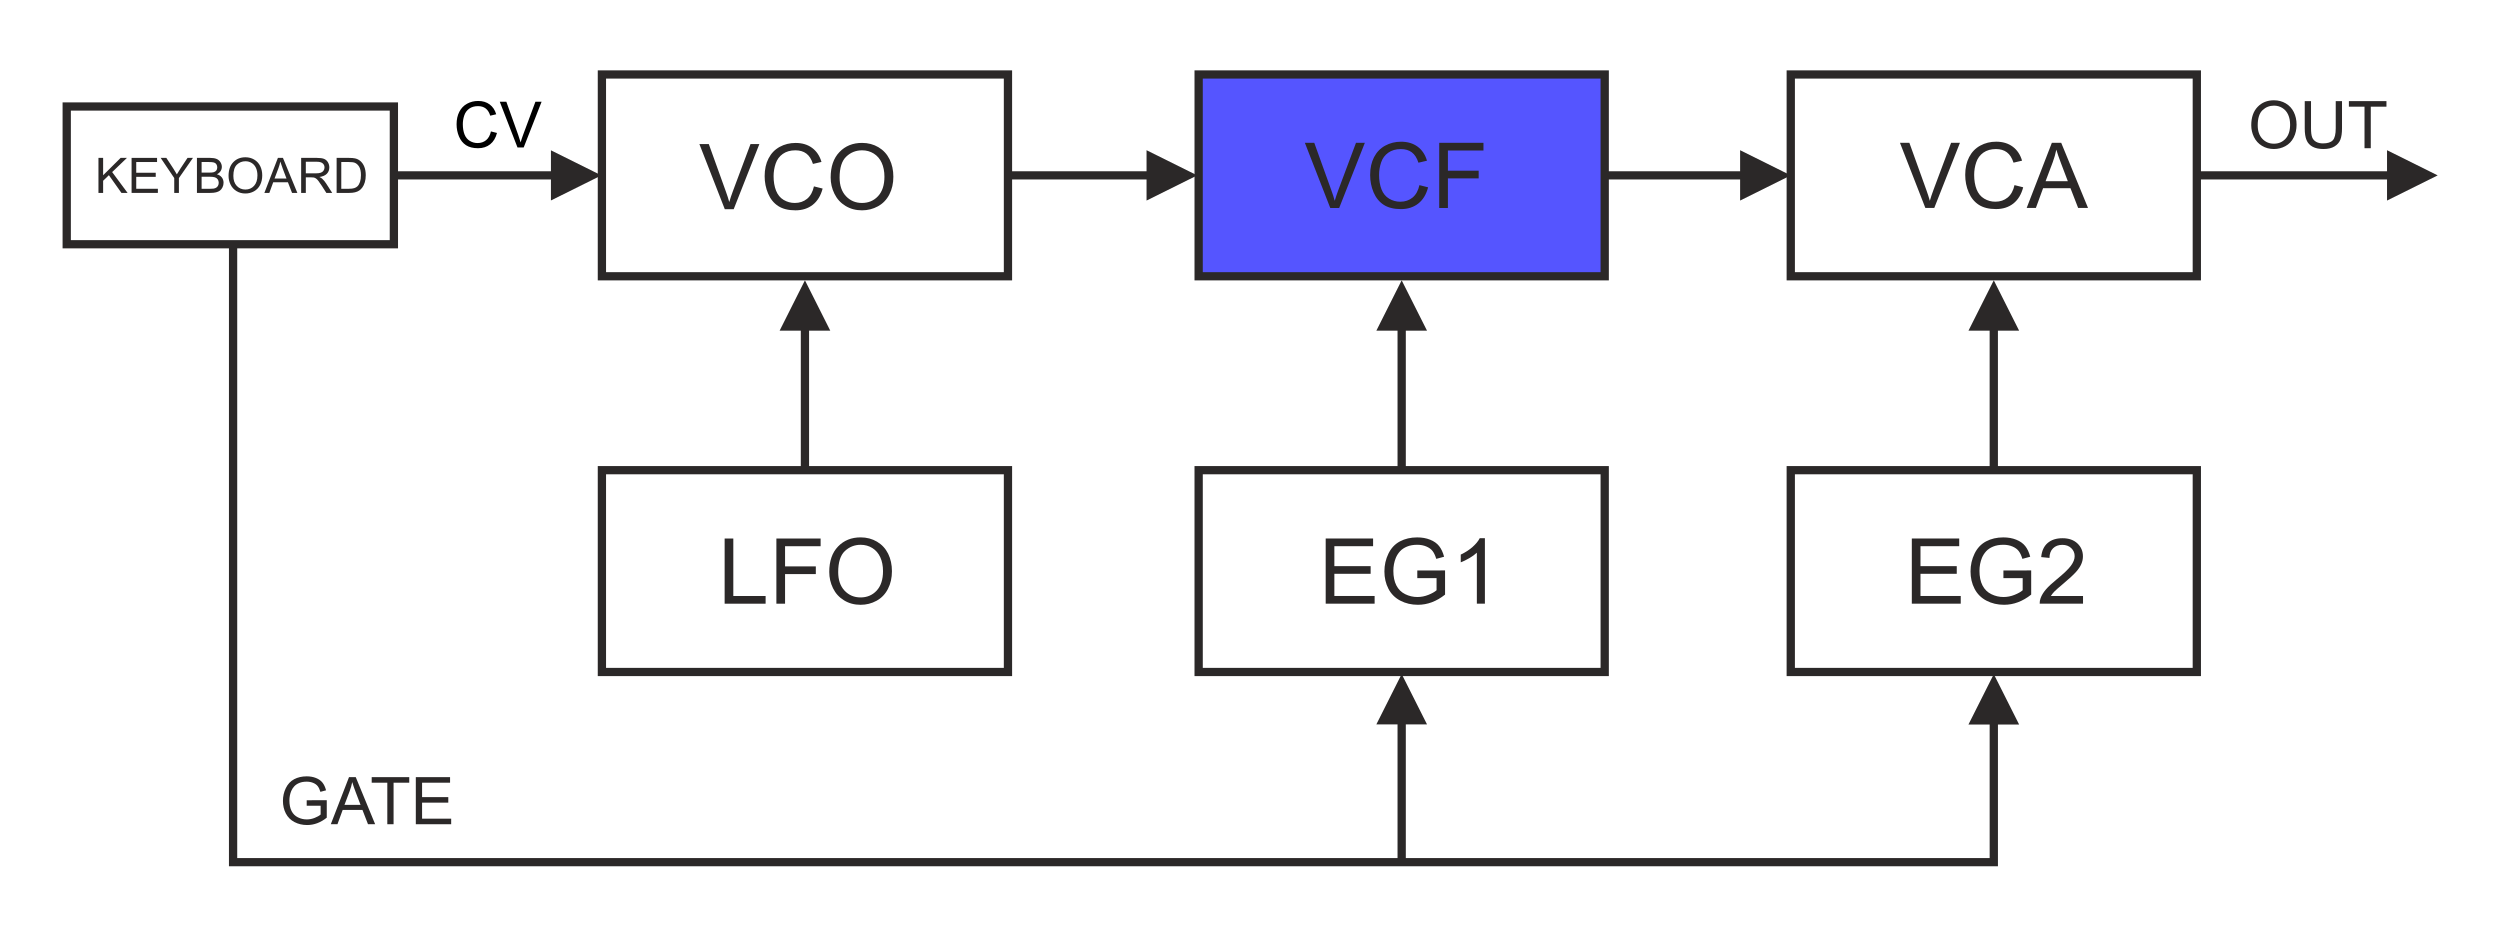 <?xml version="1.0" encoding="UTF-8" standalone="no"?>
<!-- Created with Inkscape (http://www.inkscape.org/) -->

<svg
   xmlns:dc="http://purl.org/dc/elements/1.1/"
   xmlns:cc="http://creativecommons.org/ns#"
   xmlns:rdf="http://www.w3.org/1999/02/22-rdf-syntax-ns#"
   xmlns:svg="http://www.w3.org/2000/svg"
   xmlns="http://www.w3.org/2000/svg"
   xmlns:sodipodi="http://sodipodi.sourceforge.net/DTD/sodipodi-0.dtd"
   xmlns:inkscape="http://www.inkscape.org/namespaces/inkscape"
   version="1.0"
   width="746.591"
   height="279.805"
   id="svg2330"
   inkscape:version="0.47 r22583"
   sodipodi:docname="Synth Diag VCF.svg"
   inkscape:export-filename="P:\@Wikipedia\@Commons\@Synth\@Synthesizing\Subtractive\Synth Diag VCF.png"
   inkscape:export-xdpi="115.49"
   inkscape:export-ydpi="115.49">
  <sodipodi:namedview
     pagecolor="#ffffff"
     bordercolor="#666666"
     borderopacity="1"
     objecttolerance="10"
     gridtolerance="10"
     guidetolerance="10"
     inkscape:pageopacity="0"
     inkscape:pageshadow="2"
     inkscape:window-width="917"
     inkscape:window-height="652"
     id="namedview66"
     showgrid="false"
     inkscape:zoom="0.8434453"
     inkscape:cx="373.29575"
     inkscape:cy="139.90237"
     inkscape:window-x="428"
     inkscape:window-y="94"
     inkscape:window-maximized="0"
     inkscape:current-layer="_147452264" />
  <defs
     id="defs2332">
    <inkscape:perspective
       sodipodi:type="inkscape:persp3d"
       inkscape:vp_x="0 : 139.90237 : 1"
       inkscape:vp_y="0 : 1000 : 0"
       inkscape:vp_z="746.59149 : 139.90237 : 1"
       inkscape:persp3d-origin="373.29575 : 93.26825 : 1"
       id="perspective70" />
  </defs>
  <g
     transform="matrix(3.502,0,0,3.481,6.244,-238.333)"
     style="display:inline"
     id="_147452264">
    <rect
       width="34.627"
       height="17.313"
       x="49.545"
       y="74.856"
       style="fill:none;stroke:#2b2828;stroke-width:0.706"
       id="_149314632" />
    <rect
       width="34.627"
       height="17.313"
       x="100.433"
       y="74.856"
       style="fill:#5555ff;stroke:#2b2828;stroke-width:0.706"
       id="_149461736" />
    <rect
       width="34.627"
       height="17.313"
       x="150.926"
       y="74.856"
       style="fill:none;stroke:#2b2828;stroke-width:0.706"
       id="_149456296" />
    <g
       id="g2304">
      <path
         d="M 201.999,83.865 L 185.554,83.865 L 185.554,83.16 L 201.999,83.16 L 201.999,83.865 L 201.999,83.865 z M 206.093,83.513 L 201.773,85.673 L 201.773,81.353 L 206.093,83.513 z "
         style="fill:#2b2828;fill-rule:nonzero"
         id="_149456480" />
    </g>
    <path
       d="M 190.195,79.214 C 190.195,78.543 190.375,78.019 190.735,77.639 C 191.095,77.26 191.56,77.07 192.13,77.07 C 192.503,77.07 192.839,77.16 193.139,77.337 C 193.438,77.516 193.666,77.764 193.823,78.083 C 193.981,78.401 194.059,78.764 194.059,79.167 C 194.059,79.577 193.977,79.944 193.811,80.267 C 193.646,80.591 193.411,80.835 193.108,81.002 C 192.805,81.168 192.478,81.251 192.127,81.251 C 191.746,81.251 191.407,81.16 191.107,80.975 C 190.807,80.792 190.581,80.541 190.426,80.223 C 190.272,79.906 190.195,79.569 190.195,79.214 z M 190.746,79.223 C 190.746,79.71 190.877,80.093 191.139,80.373 C 191.401,80.653 191.729,80.794 192.125,80.794 C 192.527,80.794 192.858,80.653 193.118,80.369 C 193.377,80.086 193.508,79.685 193.508,79.164 C 193.508,78.836 193.452,78.549 193.341,78.304 C 193.23,78.058 193.067,77.868 192.853,77.733 C 192.639,77.598 192.399,77.53 192.133,77.53 C 191.754,77.53 191.428,77.66 191.155,77.921 C 190.883,78.18 190.746,78.615 190.746,79.223 L 190.746,79.223 z "
       style="fill:#2b2828;fill-rule:nonzero"
       id="_149456456" />
    <path
       d="M 197.399,77.142 L 197.934,77.142 L 197.934,79.477 C 197.934,79.882 197.888,80.205 197.796,80.444 C 197.704,80.683 197.538,80.876 197.298,81.026 C 197.059,81.177 196.744,81.251 196.355,81.251 C 195.977,81.251 195.666,81.186 195.426,81.055 C 195.185,80.925 195.013,80.736 194.911,80.489 C 194.807,80.242 194.756,79.905 194.756,79.477 L 194.756,77.142 L 195.291,77.142 L 195.291,79.474 C 195.291,79.825 195.324,80.083 195.389,80.249 C 195.454,80.415 195.566,80.543 195.725,80.634 C 195.883,80.724 196.078,80.769 196.308,80.769 C 196.701,80.769 196.981,80.68 197.149,80.501 C 197.315,80.323 197.399,79.981 197.399,79.474 L 197.399,77.142 L 197.399,77.142 z "
       style="fill:#2b2828;fill-rule:nonzero"
       id="_149467480" />
    <polygon
       points="199.853,81.182 199.853,77.619 198.521,77.619 198.521,77.142 201.724,77.142 201.724,77.619 200.387,77.619 200.387,81.182 199.853,81.182 "
       style="fill:#2b2828;fill-rule:nonzero"
       id="_149479328" />
    <g
       id="g2310">
      <path
         d="M 146.833,83.865 L 134.797,83.865 L 134.797,83.16 L 146.833,83.16 L 146.833,83.865 L 146.833,83.865 z M 150.927,83.513 L 146.607,85.673 L 146.607,81.353 L 150.927,83.513 z "
         style="fill:#2b2828;fill-rule:nonzero"
         id="_149483384" />
    </g>
    <path
       d="M 60.025,86.416 L 57.858,80.825 L 58.66,80.825 L 60.113,84.887 C 60.23,85.212 60.328,85.518 60.406,85.802 C 60.493,85.497 60.593,85.192 60.708,84.887 L 62.218,80.825 L 62.973,80.825 L 60.783,86.416 L 60.025,86.416 L 60.025,86.416 z "
       style="fill:#2b2828;fill-rule:nonzero"
       id="_149459544" />
    <path
       d="M 67.626,84.456 L 68.367,84.643 C 68.212,85.25 67.932,85.713 67.529,86.034 C 67.126,86.352 66.634,86.511 66.051,86.511 C 65.448,86.511 64.958,86.389 64.581,86.144 C 64.203,85.898 63.916,85.543 63.719,85.078 C 63.523,84.612 63.423,84.112 63.423,83.578 C 63.423,82.996 63.534,82.489 63.757,82.055 C 63.979,81.622 64.296,81.292 64.707,81.067 C 65.117,80.842 65.569,80.73 66.062,80.73 C 66.622,80.73 67.092,80.872 67.473,81.157 C 67.855,81.442 68.12,81.842 68.27,82.359 L 67.542,82.53 C 67.412,82.123 67.225,81.827 66.978,81.641 C 66.731,81.455 66.422,81.363 66.047,81.363 C 65.617,81.363 65.259,81.466 64.97,81.671 C 64.681,81.878 64.478,82.154 64.362,82.502 C 64.245,82.848 64.186,83.206 64.186,83.574 C 64.186,84.051 64.255,84.465 64.393,84.82 C 64.533,85.174 64.748,85.44 65.04,85.616 C 65.333,85.791 65.65,85.879 65.991,85.879 C 66.405,85.879 66.755,85.759 67.043,85.521 C 67.33,85.281 67.524,84.926 67.626,84.456 L 67.626,84.456 z "
       style="fill:#2b2828;fill-rule:nonzero"
       id="_149482768" />
    <path
       d="M 69.052,83.693 C 69.052,82.765 69.301,82.038 69.8,81.514 C 70.298,80.989 70.941,80.726 71.73,80.726 C 72.246,80.726 72.712,80.85 73.126,81.096 C 73.54,81.343 73.856,81.687 74.074,82.128 C 74.291,82.568 74.399,83.069 74.399,83.628 C 74.399,84.195 74.286,84.703 74.057,85.15 C 73.828,85.597 73.503,85.936 73.084,86.166 C 72.664,86.397 72.212,86.511 71.726,86.511 C 71.199,86.511 70.729,86.385 70.315,86.13 C 69.9,85.876 69.586,85.528 69.373,85.088 C 69.159,84.65 69.052,84.184 69.052,83.693 z M 69.815,83.705 C 69.815,84.379 69.996,84.909 70.358,85.297 C 70.721,85.685 71.176,85.879 71.722,85.879 C 72.28,85.879 72.738,85.683 73.097,85.291 C 73.457,84.9 73.638,84.344 73.638,83.624 C 73.638,83.169 73.559,82.772 73.406,82.433 C 73.252,82.093 73.027,81.83 72.731,81.642 C 72.435,81.456 72.103,81.363 71.734,81.363 C 71.21,81.363 70.759,81.542 70.382,81.903 C 70.004,82.262 69.815,82.864 69.815,83.705 L 69.815,83.705 z "
       style="fill:#2b2828;fill-rule:nonzero"
       id="_149485616" />
    <path
       d="M 111.657,86.311 L 109.491,80.719 L 110.293,80.719 L 111.746,84.781 C 111.863,85.106 111.96,85.412 112.038,85.696 C 112.126,85.391 112.226,85.087 112.341,84.781 L 113.851,80.719 L 114.606,80.719 L 112.416,86.311 L 111.657,86.311 z "
       style="fill:#2b2828;fill-rule:nonzero"
       id="_149491768" />
    <path
       d="M 119.259,84.35 L 120,84.537 C 119.845,85.144 119.565,85.608 119.163,85.928 C 118.759,86.247 118.267,86.406 117.684,86.406 C 117.081,86.406 116.592,86.283 116.214,86.038 C 115.837,85.793 115.549,85.437 115.352,84.972 C 115.156,84.506 115.057,84.006 115.057,83.473 C 115.057,82.891 115.168,82.383 115.39,81.95 C 115.613,81.516 115.929,81.187 116.34,80.962 C 116.751,80.736 117.202,80.624 117.696,80.624 C 118.255,80.624 118.725,80.766 119.107,81.051 C 119.488,81.336 119.754,81.736 119.903,82.253 L 119.176,82.425 C 119.046,82.017 118.858,81.722 118.611,81.536 C 118.365,81.349 118.055,81.257 117.68,81.257 C 117.25,81.257 116.892,81.36 116.603,81.566 C 116.314,81.772 116.111,82.049 115.995,82.396 C 115.878,82.742 115.82,83.1 115.82,83.469 C 115.82,83.945 115.889,84.359 116.027,84.715 C 116.166,85.069 116.381,85.334 116.674,85.51 C 116.967,85.686 117.283,85.773 117.624,85.773 C 118.038,85.773 118.388,85.653 118.676,85.415 C 118.963,85.175 119.157,84.82 119.259,84.35 L 119.259,84.35 z "
       style="fill:#2b2828;fill-rule:nonzero"
       id="_149494544" />
    <polygon
       points="120.948,86.311 120.948,80.719 124.721,80.719 124.721,81.379 121.689,81.379 121.689,83.111 124.312,83.111 124.312,83.771 121.689,83.771 121.689,86.311 120.948,86.311 "
       style="fill:#2b2828;fill-rule:nonzero"
       id="_149502448" />
    <path
       d="M 162.404,86.308 L 160.238,80.717 L 161.04,80.717 L 162.493,84.779 C 162.61,85.104 162.707,85.41 162.786,85.694 C 162.873,85.389 162.973,85.085 163.088,84.779 L 164.598,80.717 L 165.353,80.717 L 163.163,86.308 L 162.404,86.308 L 162.404,86.308 z "
       style="fill:#2b2828;fill-rule:nonzero"
       id="_149502504" />
    <path
       d="M 170.005,84.348 L 170.746,84.535 C 170.591,85.142 170.311,85.605 169.909,85.926 C 169.505,86.245 169.013,86.403 168.43,86.403 C 167.827,86.403 167.338,86.281 166.96,86.036 C 166.583,85.79 166.295,85.435 166.098,84.97 C 165.902,84.504 165.803,84.004 165.803,83.47 C 165.803,82.888 165.913,82.381 166.136,81.947 C 166.359,81.514 166.675,81.184 167.086,80.959 C 167.496,80.734 167.948,80.622 168.442,80.622 C 169.001,80.622 169.471,80.764 169.853,81.049 C 170.234,81.334 170.5,81.734 170.649,82.251 L 169.922,82.422 C 169.792,82.015 169.604,81.719 169.357,81.533 C 169.111,81.347 168.801,81.255 168.426,81.255 C 167.996,81.255 167.638,81.358 167.349,81.563 C 167.06,81.77 166.857,82.046 166.741,82.394 C 166.624,82.74 166.566,83.098 166.566,83.466 C 166.566,83.943 166.635,84.357 166.773,84.712 C 166.912,85.066 167.127,85.332 167.42,85.508 C 167.713,85.683 168.029,85.771 168.37,85.771 C 168.784,85.771 169.134,85.651 169.422,85.413 C 169.709,85.173 169.904,84.818 170.005,84.348 L 170.005,84.348 z "
       style="fill:#2b2828;fill-rule:nonzero"
       id="_149509968" />
    <path
       d="M 171.043,86.308 L 173.191,80.717 L 173.988,80.717 L 176.276,86.308 L 175.433,86.308 L 174.78,84.615 L 172.442,84.615 L 171.829,86.308 L 171.043,86.308 L 171.043,86.308 z M 172.656,84.012 L 174.553,84.012 L 173.968,82.464 C 173.791,81.994 173.658,81.608 173.572,81.304 C 173.501,81.663 173.4,82.019 173.27,82.373 L 172.656,84.012 L 172.656,84.012 z "
       style="fill:#2b2828;fill-rule:nonzero"
       id="_149513800" />
    <g
       id="g2322">
      <path
         d="M 45.423,83.864 L 32.046,83.864 L 32.046,83.161 L 45.423,83.161 L 45.423,83.864 z M 49.501,83.513 L 45.198,85.665 L 45.198,81.362 L 49.501,83.513 L 49.501,83.513 z "
         style="fill:#2b2828;fill-rule:nonzero"
         id="_149526200" />
    </g>
    <g
       id="g2325">
      <rect
         width="27.899"
         height="11.817"
         x="3.907"
         y="77.604"
         style="fill:none;fill-rule:nonzero;stroke:#2b2828;stroke-width:0.706"
         id="_149555536" />
      <polygon
         points="6.613,85.016 6.613,82.012 7.011,82.012 7.011,83.502 8.503,82.012 9.042,82.012 7.781,83.229 9.097,85.016 8.572,85.016 7.503,83.496 7.011,83.975 7.011,85.016 6.613,85.016 "
         style="fill:#2b2828;fill-rule:nonzero"
         id="_149564760" />
      <polygon
         points="9.438,85.016 9.438,82.012 11.61,82.012 11.61,82.367 9.835,82.367 9.835,83.287 11.497,83.287 11.497,83.639 9.835,83.639 9.835,84.662 11.68,84.662 11.68,85.016 9.438,85.016 "
         style="fill:#2b2828;fill-rule:nonzero"
         id="_149559512" />
      <path
         d="M 13.075,85.016 L 13.075,83.744 L 11.917,82.012 L 12.401,82.012 L 12.993,82.918 C 13.102,83.087 13.204,83.256 13.298,83.426 C 13.389,83.269 13.498,83.092 13.626,82.895 L 14.208,82.012 L 14.671,82.012 L 13.473,83.744 L 13.473,85.016 L 13.075,85.016 L 13.075,85.016 z "
         style="fill:#2b2828;fill-rule:nonzero"
         id="_149564808" />
      <path
         d="M 15.011,85.016 L 15.011,82.012 L 16.139,82.012 C 16.369,82.012 16.552,82.043 16.691,82.103 C 16.83,82.164 16.939,82.257 17.017,82.384 C 17.095,82.51 17.135,82.642 17.135,82.781 C 17.135,82.909 17.1,83.03 17.03,83.143 C 16.961,83.256 16.855,83.348 16.715,83.418 C 16.897,83.471 17.036,83.562 17.134,83.69 C 17.232,83.819 17.281,83.971 17.281,84.145 C 17.281,84.286 17.251,84.417 17.191,84.538 C 17.132,84.659 17.058,84.752 16.971,84.818 C 16.883,84.883 16.773,84.933 16.642,84.966 C 16.511,85 16.349,85.016 16.157,85.016 L 15.011,85.016 L 15.011,85.016 z M 15.409,83.275 L 16.059,83.275 C 16.235,83.275 16.361,83.263 16.438,83.24 C 16.539,83.21 16.615,83.16 16.666,83.09 C 16.718,83.02 16.743,82.933 16.743,82.828 C 16.743,82.728 16.72,82.64 16.672,82.564 C 16.624,82.488 16.555,82.436 16.467,82.409 C 16.378,82.381 16.226,82.367 16.01,82.367 L 15.409,82.367 L 15.409,83.275 L 15.409,83.275 z M 15.409,84.662 L 16.157,84.662 C 16.286,84.662 16.376,84.657 16.428,84.648 C 16.52,84.631 16.596,84.604 16.657,84.565 C 16.719,84.527 16.769,84.472 16.809,84.399 C 16.848,84.325 16.869,84.241 16.869,84.145 C 16.869,84.034 16.84,83.936 16.783,83.853 C 16.725,83.77 16.645,83.713 16.543,83.679 C 16.442,83.646 16.295,83.629 16.104,83.629 L 15.409,83.629 L 15.409,84.662 L 15.409,84.662 z "
         style="fill:#2b2828;fill-rule:nonzero"
         id="_149558712" />
      <path
         d="M 17.707,83.553 C 17.707,83.054 17.84,82.664 18.108,82.382 C 18.376,82.1 18.722,81.959 19.146,81.959 C 19.423,81.959 19.673,82.025 19.895,82.157 C 20.118,82.29 20.288,82.475 20.405,82.712 C 20.522,82.949 20.58,83.218 20.58,83.518 C 20.58,83.823 20.519,84.096 20.396,84.336 C 20.273,84.576 20.098,84.758 19.873,84.882 C 19.647,85.006 19.404,85.067 19.143,85.067 C 18.86,85.067 18.608,85 18.385,84.862 C 18.162,84.726 17.994,84.539 17.879,84.303 C 17.764,84.067 17.707,83.817 17.707,83.553 L 17.707,83.553 z M 18.117,83.559 C 18.117,83.922 18.214,84.206 18.408,84.415 C 18.604,84.623 18.848,84.728 19.141,84.728 C 19.441,84.728 19.687,84.623 19.88,84.412 C 20.073,84.201 20.17,83.903 20.17,83.516 C 20.17,83.272 20.128,83.058 20.046,82.876 C 19.963,82.693 19.842,82.552 19.683,82.451 C 19.524,82.351 19.346,82.301 19.148,82.301 C 18.866,82.301 18.624,82.397 18.421,82.591 C 18.218,82.784 18.117,83.107 18.117,83.559 L 18.117,83.559 z "
         style="fill:#2b2828;fill-rule:nonzero"
         id="_149569480" />
      <path
         d="M 20.762,85.016 L 21.916,82.012 L 22.345,82.012 L 23.574,85.016 L 23.121,85.016 L 22.771,84.106 L 21.514,84.106 L 21.185,85.016 L 20.762,85.016 L 20.762,85.016 z M 21.629,83.782 L 22.648,83.782 L 22.334,82.951 C 22.239,82.698 22.168,82.49 22.121,82.327 C 22.083,82.52 22.029,82.711 21.959,82.902 L 21.629,83.782 z "
         style="fill:#2b2828;fill-rule:nonzero"
         id="_149577384" />
      <path
         d="M 23.898,85.016 L 23.898,82.012 L 25.23,82.012 C 25.498,82.012 25.702,82.039 25.841,82.093 C 25.98,82.147 26.091,82.242 26.175,82.379 C 26.258,82.516 26.3,82.667 26.3,82.832 C 26.3,83.045 26.231,83.224 26.093,83.37 C 25.955,83.517 25.741,83.61 25.453,83.65 C 25.559,83.7 25.639,83.749 25.693,83.799 C 25.809,83.906 25.919,84.039 26.023,84.199 L 26.546,85.016 L 26.046,85.016 L 25.648,84.391 C 25.532,84.211 25.436,84.073 25.361,83.978 C 25.286,83.882 25.219,83.815 25.159,83.777 C 25.1,83.738 25.04,83.712 24.978,83.696 C 24.933,83.687 24.859,83.682 24.756,83.682 L 24.296,83.682 L 24.296,85.016 L 23.898,85.016 z M 24.296,83.338 L 25.15,83.338 C 25.331,83.338 25.474,83.319 25.576,83.282 C 25.679,83.244 25.757,83.184 25.81,83.101 C 25.863,83.019 25.89,82.929 25.89,82.832 C 25.89,82.69 25.839,82.573 25.735,82.481 C 25.632,82.39 25.469,82.344 25.246,82.344 L 24.296,82.344 L 24.296,83.338 z "
         style="fill:#2b2828;fill-rule:nonzero"
         id="_149581368" />
      <path
         d="M 26.923,85.016 L 26.923,82.012 L 27.958,82.012 C 28.191,82.012 28.37,82.027 28.493,82.055 C 28.665,82.094 28.812,82.166 28.933,82.27 C 29.091,82.404 29.21,82.575 29.289,82.784 C 29.368,82.992 29.407,83.23 29.407,83.498 C 29.407,83.726 29.38,83.928 29.327,84.104 C 29.273,84.281 29.206,84.427 29.122,84.542 C 29.038,84.657 28.947,84.749 28.848,84.814 C 28.75,84.881 28.63,84.931 28.49,84.965 C 28.349,85 28.188,85.016 28.007,85.016 L 26.923,85.016 L 26.923,85.016 z M 27.32,84.662 L 27.962,84.662 C 28.16,84.662 28.316,84.644 28.428,84.606 C 28.541,84.569 28.631,84.518 28.698,84.451 C 28.792,84.357 28.866,84.229 28.918,84.071 C 28.971,83.911 28.997,83.719 28.997,83.491 C 28.997,83.177 28.945,82.936 28.843,82.767 C 28.739,82.598 28.614,82.486 28.466,82.428 C 28.36,82.387 28.188,82.367 27.952,82.367 L 27.32,82.367 L 27.32,84.662 L 27.32,84.662 z "
         style="fill:#2b2828;fill-rule:nonzero"
         id="_149589216" />
    </g>
    <g
       id="g2336">
      <path
         d="M 96.216,83.865 L 84.18,83.865 L 84.18,83.16 L 96.216,83.16 L 96.216,83.865 z M 100.31,83.513 L 95.99,85.673 L 95.99,81.353 L 100.31,83.513 z "
         style="fill:#2b2828;fill-rule:nonzero"
         id="_149589816" />
    </g>
    <rect
       width="34.627"
       height="17.313"
       x="100.433"
       y="108.804"
       style="opacity:1;fill:none;fill-opacity:1;fill-rule:nonzero;stroke:#2b2828;stroke-width:0.706"
       id="_149604880" />
    <rect
       width="34.627"
       height="17.313"
       x="150.926"
       y="108.804"
       style="fill:none;fill-rule:nonzero;stroke:#2b2828;stroke-width:0.706"
       id="_149607568" />
    <polygon
       points="111.267,120.256 111.267,114.665 115.309,114.665 115.309,115.325 112.006,115.325 112.006,117.037 115.099,117.037 115.099,117.693 112.006,117.693 112.006,119.596 115.439,119.596 115.439,120.256 111.267,120.256 "
       style="fill:#2b2828;fill-rule:nonzero"
       id="_149614856" />
    <path
       d="M 119.078,118.063 L 119.078,117.408 L 121.446,117.404 L 121.446,119.478 C 121.083,119.768 120.708,119.986 120.321,120.133 C 119.934,120.279 119.537,120.352 119.131,120.352 C 118.582,120.352 118.082,120.234 117.634,119.999 C 117.185,119.764 116.847,119.423 116.618,118.979 C 116.388,118.534 116.274,118.037 116.274,117.488 C 116.274,116.943 116.388,116.436 116.616,115.965 C 116.843,115.492 117.171,115.142 117.598,114.913 C 118.025,114.685 118.517,114.57 119.074,114.57 C 119.478,114.57 119.843,114.635 120.17,114.767 C 120.497,114.897 120.753,115.079 120.938,115.314 C 121.124,115.548 121.265,115.853 121.363,116.229 L 120.695,116.412 C 120.61,116.127 120.506,115.903 120.382,115.741 C 120.257,115.578 120.079,115.448 119.847,115.35 C 119.617,115.252 119.359,115.203 119.078,115.203 C 118.74,115.203 118.447,115.255 118.201,115.358 C 117.953,115.461 117.755,115.596 117.603,115.764 C 117.452,115.932 117.335,116.115 117.25,116.317 C 117.108,116.662 117.037,117.037 117.037,117.442 C 117.037,117.941 117.123,118.357 117.294,118.693 C 117.466,119.029 117.716,119.278 118.044,119.44 C 118.372,119.603 118.72,119.685 119.088,119.685 C 119.41,119.685 119.722,119.623 120.027,119.499 C 120.333,119.376 120.563,119.245 120.721,119.104 L 120.721,118.063 L 119.078,118.063 L 119.078,118.063 z "
       style="fill:#2b2828;fill-rule:nonzero"
       id="_149614904" />
    <path
       d="M 124.843,120.256 L 124.157,120.256 L 124.157,115.882 C 123.992,116.04 123.775,116.197 123.507,116.355 C 123.238,116.512 122.997,116.63 122.784,116.709 L 122.784,116.046 C 123.168,115.865 123.504,115.646 123.791,115.39 C 124.078,115.132 124.282,114.883 124.402,114.641 L 124.843,114.641 L 124.843,120.256 L 124.843,120.256 z "
       style="fill:#2b2828;fill-rule:nonzero"
       id="_149617112" />
    <polygon
       points="161.249,120.256 161.249,114.665 165.291,114.665 165.291,115.325 161.988,115.325 161.988,117.037 165.081,117.037 165.081,117.693 161.988,117.693 161.988,119.596 165.421,119.596 165.421,120.256 161.249,120.256 "
       style="fill:#2b2828;fill-rule:nonzero"
       id="_149625856" />
    <path
       d="M 169.06,118.063 L 169.06,117.408 L 171.428,117.404 L 171.428,119.478 C 171.065,119.768 170.69,119.986 170.303,120.133 C 169.917,120.279 169.519,120.352 169.113,120.352 C 168.564,120.352 168.064,120.234 167.616,119.999 C 167.167,119.764 166.829,119.423 166.6,118.979 C 166.37,118.534 166.256,118.037 166.256,117.488 C 166.256,116.943 166.37,116.436 166.598,115.965 C 166.825,115.492 167.153,115.142 167.58,114.913 C 168.007,114.685 168.499,114.57 169.056,114.57 C 169.46,114.57 169.825,114.635 170.152,114.767 C 170.479,114.897 170.735,115.079 170.92,115.314 C 171.106,115.548 171.247,115.853 171.345,116.229 L 170.677,116.412 C 170.592,116.127 170.488,115.903 170.364,115.741 C 170.239,115.578 170.061,115.448 169.829,115.35 C 169.599,115.252 169.341,115.203 169.06,115.203 C 168.721,115.203 168.429,115.255 168.183,115.358 C 167.935,115.461 167.737,115.596 167.585,115.764 C 167.434,115.932 167.317,116.115 167.232,116.317 C 167.09,116.662 167.019,117.037 167.019,117.442 C 167.019,117.941 167.105,118.357 167.276,118.693 C 167.448,119.029 167.698,119.278 168.026,119.44 C 168.354,119.603 168.702,119.685 169.07,119.685 C 169.392,119.685 169.704,119.623 170.009,119.499 C 170.315,119.376 170.545,119.245 170.703,119.104 L 170.703,118.063 L 169.06,118.063 L 169.06,118.063 z "
       style="fill:#2b2828;fill-rule:nonzero"
       id="_149618280" />
    <path
       d="M 175.849,119.596 L 175.849,120.256 L 172.153,120.256 C 172.148,120.091 172.174,119.932 172.233,119.779 C 172.326,119.527 172.477,119.28 172.684,119.035 C 172.893,118.791 173.192,118.509 173.583,118.189 C 174.19,117.69 174.602,117.296 174.815,117.004 C 175.029,116.714 175.136,116.438 175.136,116.179 C 175.136,115.907 175.038,115.678 174.844,115.49 C 174.649,115.304 174.395,115.21 174.083,115.21 C 173.752,115.21 173.488,115.309 173.29,115.508 C 173.09,115.706 172.99,115.981 172.988,116.331 L 172.282,116.26 C 172.33,115.732 172.512,115.331 172.828,115.055 C 173.143,114.779 173.567,114.641 174.098,114.641 C 174.635,114.641 175.059,114.791 175.371,115.088 C 175.685,115.386 175.841,115.754 175.841,116.194 C 175.841,116.418 175.796,116.638 175.703,116.854 C 175.612,117.07 175.46,117.298 175.248,117.537 C 175.035,117.776 174.683,118.104 174.189,118.521 C 173.778,118.867 173.514,119.101 173.396,119.225 C 173.279,119.347 173.183,119.471 173.106,119.596 L 175.849,119.596 L 175.849,119.596 z "
       style="fill:#2b2828;fill-rule:nonzero"
       id="_149623936" />
    <g
       id="g2347">
      <path
         d="M 118.099,96.609 L 118.099,108.644 L 117.393,108.644 L 117.393,96.609 L 118.099,96.609 z M 117.746,92.515 L 119.907,96.835 L 115.587,96.835 L 117.746,92.515 z "
         style="fill:#2b2828;fill-rule:nonzero"
         id="_149639504" />
    </g>
    <g
       id="g2350">
      <path
         d="M 168.592,96.609 L 168.592,108.644 L 167.886,108.644 L 167.886,96.609 L 168.592,96.609 z M 168.239,92.515 L 170.4,96.835 L 166.08,96.835 L 168.239,92.515 z "
         style="fill:#2b2828;fill-rule:nonzero"
         id="_149646208" />
    </g>
    <g
       id="g2353">
      <path
         d="M 168.24,126.302 L 170.399,130.622 L 166.079,130.622 L 168.24,126.302 L 168.24,126.302 z M 168.24,142.784 L 167.887,142.431 L 167.887,130.396 L 168.593,130.396 L 168.593,142.431 L 168.24,142.784 z M 168.593,142.431 L 168.593,142.784 L 168.24,142.784 L 168.593,142.431 z M 17.741,142.431 L 18.094,142.079 L 168.241,142.079 L 168.241,142.784 L 18.094,142.784 L 17.741,142.431 L 17.741,142.431 z M 18.094,142.784 L 17.741,142.784 L 17.741,142.431 L 18.094,142.784 z M 18.446,89.4 L 18.446,142.431 L 17.741,142.431 L 17.741,89.4 L 18.446,89.4 z "
         style="fill:#2b2828;fill-rule:nonzero"
         id="_149646736" />
    </g>
    <g
       id="g2356">
      <path
         d="M 118.099,130.386 L 118.099,142.422 L 117.393,142.422 L 117.393,130.386 L 118.099,130.386 z M 117.746,126.292 L 119.907,130.612 L 115.587,130.612 L 117.746,126.292 z "
         style="fill:#2b2828;fill-rule:nonzero"
         id="_149661024" />
    </g>
    <path
       d="M 24.371,137.593 L 24.371,137.12 L 26.082,137.117 L 26.082,138.615 C 25.82,138.825 25.549,138.982 25.269,139.089 C 24.99,139.194 24.703,139.247 24.409,139.247 C 24.012,139.247 23.651,139.162 23.328,138.992 C 23.003,138.822 22.758,138.576 22.593,138.255 C 22.427,137.934 22.345,137.574 22.345,137.177 C 22.345,136.784 22.427,136.417 22.592,136.077 C 22.756,135.735 22.993,135.482 23.301,135.316 C 23.61,135.152 23.965,135.069 24.368,135.069 C 24.66,135.069 24.924,135.116 25.16,135.211 C 25.396,135.305 25.582,135.437 25.715,135.606 C 25.85,135.775 25.951,135.996 26.022,136.268 L 25.539,136.4 C 25.478,136.194 25.403,136.032 25.313,135.915 C 25.223,135.797 25.094,135.703 24.927,135.632 C 24.76,135.562 24.574,135.526 24.371,135.526 C 24.126,135.526 23.915,135.564 23.737,135.638 C 23.558,135.712 23.415,135.81 23.305,135.932 C 23.196,136.053 23.111,136.186 23.05,136.331 C 22.948,136.581 22.896,136.852 22.896,137.144 C 22.896,137.505 22.958,137.806 23.082,138.048 C 23.206,138.291 23.387,138.471 23.624,138.588 C 23.861,138.706 24.112,138.765 24.378,138.765 C 24.611,138.765 24.837,138.72 25.057,138.631 C 25.278,138.542 25.444,138.447 25.558,138.346 L 25.558,137.593 L 24.371,137.593 L 24.371,137.593 z "
       style="fill:#2b2828;fill-rule:nonzero"
       id="_149655536" />
    <path
       d="M 26.426,139.178 L 27.979,135.138 L 28.554,135.138 L 30.208,139.178 L 29.599,139.178 L 29.127,137.954 L 27.438,137.954 L 26.994,139.178 L 26.426,139.178 z M 27.592,137.518 L 28.963,137.518 L 28.54,136.4 C 28.412,136.06 28.316,135.781 28.254,135.562 C 28.202,135.821 28.13,136.078 28.036,136.334 L 27.592,137.518 z "
       style="fill:#2b2828;fill-rule:nonzero"
       id="_149664560" />
    <polygon
       points="31.245,139.178 31.245,135.615 29.914,135.615 29.914,135.138 33.116,135.138 33.116,135.615 31.779,135.615 31.779,139.178 31.245,139.178 "
       style="fill:#2b2828;fill-rule:nonzero"
       id="_149676552" />
    <polygon
       points="33.676,139.178 33.676,135.138 36.597,135.138 36.597,135.615 34.21,135.615 34.21,136.852 36.445,136.852 36.445,137.326 34.21,137.326 34.21,138.701 36.691,138.701 36.691,139.178 33.676,139.178 "
       style="fill:#2b2828;fill-rule:nonzero"
       id="_149675448" />
    <rect
       width="34.627"
       height="17.313"
       x="49.545"
       y="108.804"
       style="fill:none;fill-rule:nonzero;stroke:#2b2828;stroke-width:0.706"
       id="_149684376" />
    <polygon
       points="60.011,120.258 60.011,114.667 60.751,114.667 60.751,119.598 63.505,119.598 63.505,120.258 60.011,120.258 "
       style="fill:#2b2828;fill-rule:nonzero"
       id="_149690832" />
    <polygon
       points="64.424,120.258 64.424,114.667 68.196,114.667 68.196,115.327 65.164,115.327 65.164,117.058 67.787,117.058 67.787,117.718 65.164,117.718 65.164,120.258 64.424,120.258 "
       style="fill:#2b2828;fill-rule:nonzero"
       id="_149688744" />
    <path
       d="M 68.932,117.535 C 68.932,116.607 69.18,115.88 69.679,115.356 C 70.178,114.831 70.821,114.568 71.61,114.568 C 72.125,114.568 72.591,114.692 73.005,114.938 C 73.419,115.185 73.736,115.529 73.953,115.97 C 74.17,116.41 74.278,116.912 74.278,117.47 C 74.278,118.037 74.165,118.545 73.936,118.992 C 73.707,119.44 73.383,119.778 72.963,120.008 C 72.543,120.239 72.091,120.353 71.606,120.353 C 71.079,120.353 70.609,120.227 70.195,119.972 C 69.779,119.718 69.466,119.371 69.252,118.931 C 69.039,118.492 68.932,118.026 68.932,117.535 z M 69.695,117.547 C 69.695,118.221 69.876,118.751 70.237,119.139 C 70.601,119.527 71.055,119.721 71.602,119.721 C 72.159,119.721 72.617,119.525 72.977,119.134 C 73.336,118.742 73.517,118.186 73.517,117.466 C 73.517,117.012 73.439,116.615 73.285,116.275 C 73.131,115.935 72.906,115.672 72.611,115.485 C 72.314,115.299 71.982,115.205 71.614,115.205 C 71.089,115.205 70.638,115.385 70.261,115.745 C 69.883,116.104 69.695,116.706 69.695,117.547 L 69.695,117.547 z "
       style="fill:#2b2828;fill-rule:nonzero"
       id="_149688792" />
    <g
       id="g2367">
      <path
         d="M 67.212,96.609 L 67.212,108.644 L 66.506,108.644 L 66.506,96.609 L 67.212,96.609 z M 66.859,92.515 L 69.019,96.835 L 64.7,96.835 L 66.859,92.515 z "
         style="fill:#2b2828;fill-rule:nonzero"
         id="_149700136" />
    </g>
    <g
       transform="matrix(0.643,0,0,0.647,20.4,28.873)"
       style="fill-rule:evenodd"
       id="Warstwa_x0020_1">
      <path
         d="M 30.609,78.622 L 31.412,78.825 C 31.244,79.483 30.941,79.985 30.505,80.332 C 30.067,80.678 29.534,80.85 28.902,80.85 C 28.248,80.85 27.718,80.717 27.309,80.452 C 26.899,80.185 26.587,79.8 26.374,79.296 C 26.161,78.791 26.054,78.249 26.054,77.671 C 26.054,77.04 26.174,76.49 26.415,76.02 C 26.657,75.55 27,75.193 27.445,74.949 C 27.89,74.705 28.38,74.583 28.915,74.583 C 29.521,74.583 30.031,74.737 30.444,75.046 C 30.858,75.355 31.145,75.788 31.308,76.349 L 30.519,76.535 C 30.378,76.093 30.175,75.773 29.907,75.571 C 29.64,75.369 29.304,75.269 28.898,75.269 C 28.432,75.269 28.044,75.38 27.73,75.603 C 27.417,75.828 27.197,76.127 27.072,76.504 C 26.945,76.879 26.881,77.267 26.881,77.666 C 26.881,78.183 26.956,78.632 27.105,79.017 C 27.256,79.401 27.489,79.689 27.807,79.879 C 28.124,80.07 28.467,80.164 28.837,80.164 C 29.286,80.164 29.665,80.034 29.977,79.776 C 30.289,79.516 30.499,79.131 30.609,78.622 L 30.609,78.622 z M 34.131,80.747 L 31.783,74.686 L 32.653,74.686 L 34.227,79.089 C 34.354,79.442 34.46,79.773 34.545,80.081 C 34.639,79.751 34.748,79.421 34.872,79.089 L 36.509,74.686 L 37.328,74.686 L 34.954,80.747 L 34.131,80.747 L 34.131,80.747 z "
         id="path2682" />
    </g>
  </g>
</svg>
